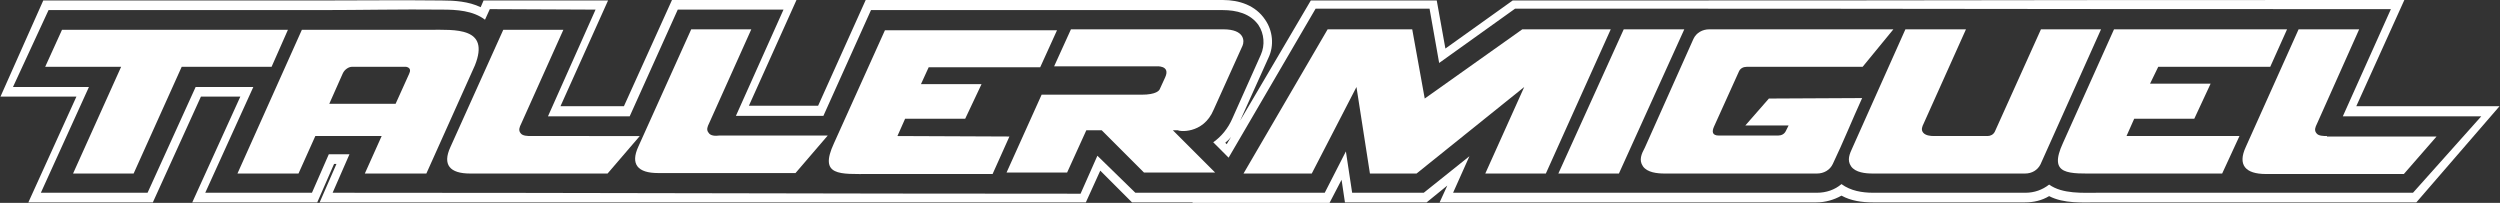 <?xml version="1.0" encoding="utf-8"?>
<!-- Generator: Adobe Illustrator 18.0.0, SVG Export Plug-In . SVG Version: 6.00 Build 0)  -->
<!DOCTYPE svg PUBLIC "-//W3C//DTD SVG 1.1//EN" "http://www.w3.org/Graphics/SVG/1.1/DTD/svg11.dtd">
<svg version="1.1" id="Layer_1" xmlns="http://www.w3.org/2000/svg" xmlns:xlink="http://www.w3.org/1999/xlink" x="0px" y="0px"
	 viewBox="79.4 392.8 520.1 42.2" enable-background="new 79.4 392.8 520.1 42.2" xml:space="preserve">
<rect x="79.4" y="392.8" width="520.1" height="42.2" fill="#333333" stroke="none"/>
<g>
	<path fill-rule="evenodd" clip-rule="evenodd" fill="#FFFFFF" d="M569.6,414.9l10-22.1c-119.4,0-55.7,0.1-184.9,0.1h-0.6l-14,10
		l-1.8-10h-26.2l-14.7,25l5.9-13.1c1.2-2.5,0.9-5.6-0.7-7.9c-2-3-5.4-4.1-8.8-4.1h-74.3l-9.9,22h-14.4l9.9-22l-25.9,0l-10,22.1
		h-13.2l9.9-22l-25.9,0l-0.6,1.4c-2.5-1.2-5.4-1.4-8.1-1.4c-8.5-0.1-17,0-25.5,0H88.4l-8.9,20h15.8l-10,22h25.9l10-22h8.2l-10,22h26
		l3.5-8h0.5l-3.5,8h2.7c51.9,0,103.7,0,155.6,0h1.1l3-6.6l6.6,6.6h12.6l0,0.1l28.5,0l2.5-4.8l0.7,4.7h17l4.3-3.5l-1.6,3.5h78.4
		c1.8,0,3.6-0.5,5.2-1.4c2,1.1,4.3,1.4,6.5,1.4h31.7c1.8,0,3.5-0.4,5-1.3c3.1,1.6,6.9,1.3,10.2,1.3c21.8,0,43.6,0,65.4,0h0.8
		l17.3-20H569.6z M581.4,432.9H516c-3.3,0-7.5,0.3-10.3-1.7c-1.4,1.1-3.1,1.7-4.9,1.7h-31.7c-2.3,0-4.7-0.4-6.6-1.8
		c-1.4,1.2-3.2,1.8-5.1,1.8h-75.7l3.4-7.6l-9.5,7.6h-14.9l-1.3-8.6l-4.4,8.6h-24.4h0h-15l-7.9-7.7l-3.5,7.9
		c-52.8,0-101.9-0.2-155.6-0.2l3.5-8h-4.3l-3.5,8h-22.2l10-22h-12l-10,22H87.9l10-22H82.1l7.4-16h56.4c8.5,0,17-0.2,25.5-0.1
		c3,0,6.4,0.2,8.9,2.1l1-2.2l22,0.1l-9.9,22.2h17l10-22.2l22,0l-9.9,22.1h18.2l9.9-22h73.2c2.8,0,5.7,0.7,7.4,3.1
		c1.2,1.8,1.4,4.2,0.5,6.2l-5.9,13.2c-0.9,2.1-2.3,3.8-4,5l3.2,3.2l18.1-31l23.7,0l2,11.3l15.8-11.3c108.7,0,75.1,0.1,182.2,0.1
		l-10,22.3h28.8L581.4,432.9z M335.5,421.3l-0.9,1.5l-0.3-0.3C334.8,422.1,335.2,421.7,335.5,421.3z"/>
	<g>
		<g>
			<path fill="#FFFFFF" d="M331.9,415.6l6-13.3c0.4-0.9,0.5-3.4-4-3.4h-31.7l-3.5,7.7l21.2,0c0,0,3.1-0.3,1.9,2.3l-1.1,2.4
				c-0.1,0.3-0.7,1.2-3.8,1.2c-3.7,0-20.8,0-20.8,0l-7.3,16.2h12.6l4-8.8h3.2l8.8,8.8h14.8l-8.8-8.8h1.1
				C324.4,420.1,329.7,420.9,331.9,415.6z"/>
			<polygon fill="#FFFFFF" points="139.3,399 92.3,399 88.8,406.7 104.6,406.7 94.6,428.9 107.2,428.9 117.2,406.7 135.9,406.7 			
				"/>
			<path fill="#FFFFFF" d="M168.7,399l-26.5,0l-13.4,29.9h12.7l3.5-7.8h13.8l-3.5,7.8l12.8,0l10.1-22.5
				C181.4,398.4,174.1,399,168.7,399z M164.5,408.2l-2.8,6.2h-13.8l2.8-6.3c0.4-0.9,1.3-1.4,1.9-1.4l11.3,0
				C164.9,406.9,164.8,407.6,164.5,408.2z"/>
			<path fill="#FFFFFF" d="M266.1,421.1l1.6-3.6l12.5,0l3.4-7.2l-12.6,0l1.6-3.5h23.2l3.5-7.7l-35.8,0l-10.6,23.5
				c-3.2,6.9,1.2,6.4,7.5,6.4l25.5,0l3.5-7.8L266.1,421.1z"/>
			<path fill="#FFFFFF" d="M189.9,421.1c-0.7,0-1.8,0-2.2-0.6c-0.5-0.6-0.2-1.3,0.1-1.9l8.8-19.6l-12.5,0l-11,24.4
				c-1.7,3.7-0.1,5.5,4.1,5.5h28.6l6.7-7.8H189.9z"/>
			<path fill="#FFFFFF" d="M226.8,420.4c-0.5-0.6-0.2-1.3,0.1-1.9l8.8-19.6l-12.5,0l-11,24.4c-1.7,3.7-0.1,5.5,4.1,5.5h28.6l6.7-7.8
				H229C228.3,421.1,227.2,421.1,226.8,420.4z"/>
		</g>
		<g>
			<path fill="#FFFFFF" d="M563.5,421.1c-0.7,0-1.8,0-2.2-0.6c-0.5-0.6-0.2-1.3,0.1-1.9l8.8-19.7h-12.6l-11,24.5
				c-1.7,3.7-0.1,5.6,4.2,5.6h28.7l6.8-7.8H563.5z"/>
			<path fill="#FFFFFF" d="M504,398.9l-9.6,21.3c-0.3,0.6-0.9,0.9-1.5,0.9h-11.2c-0.7,0-1.7-0.1-2.2-0.7c-0.5-0.6-0.2-1.3,0.1-1.9
				l8.8-19.6h-12.6l-11,24.6c-0.6,1.3-1.2,2.6-0.3,3.9c0.9,1.3,3,1.5,4.5,1.5l31.7,0c1.4,0,2.6-0.7,3.2-1.9l12.6-28.1H504z"/>
			<path fill="#FFFFFF" d="M523.4,417.5l12.5,0l3.4-7.3l-12.6,0l1.7-3.5h23.3l3.5-7.8l-36,0l-10.6,23.6c-3.2,6.9,1.2,6.4,7.5,6.4
				l25.6,0l3.6-7.8l-23.5,0L523.4,417.5z"/>
			<path fill="#FFFFFF" d="M447.4,413.3l-4.9,5.6l9,0l-0.6,1.2c-0.3,0.6-0.9,0.9-1.6,0.9H437c-1.4,0-1.5-0.8-1-1.9l5.2-11.5
				c0.3-0.6,0.9-0.9,1.6-0.9h24.1l6.4-7.8h-38.3c-1.4,0-2.7,0.7-3.3,2l-10.1,22.6c-0.7,1.3-1.3,2.6-0.4,3.9c0.9,1.3,3,1.5,4.5,1.5
				h31.7c1.4,0,2.7-0.7,3.3-2c2.2-4.6,4-9.1,6.1-13.7L447.4,413.3z"/>
			<polygon fill="#FFFFFF" points="417.2,398.9 403.6,428.9 416.2,428.9 429.8,398.9 			"/>
			<polygon fill="#FFFFFF" points="396.1,398.9 375.8,413.3 373.2,398.9 355.6,398.9 338.1,428.9 352.3,428.9 361.6,410.9 
				364.4,428.9 374.1,428.9 396.5,410.9 388.4,428.9 401,428.9 414.5,398.9 			"/>
		</g>
	</g>
</g>
</svg>
